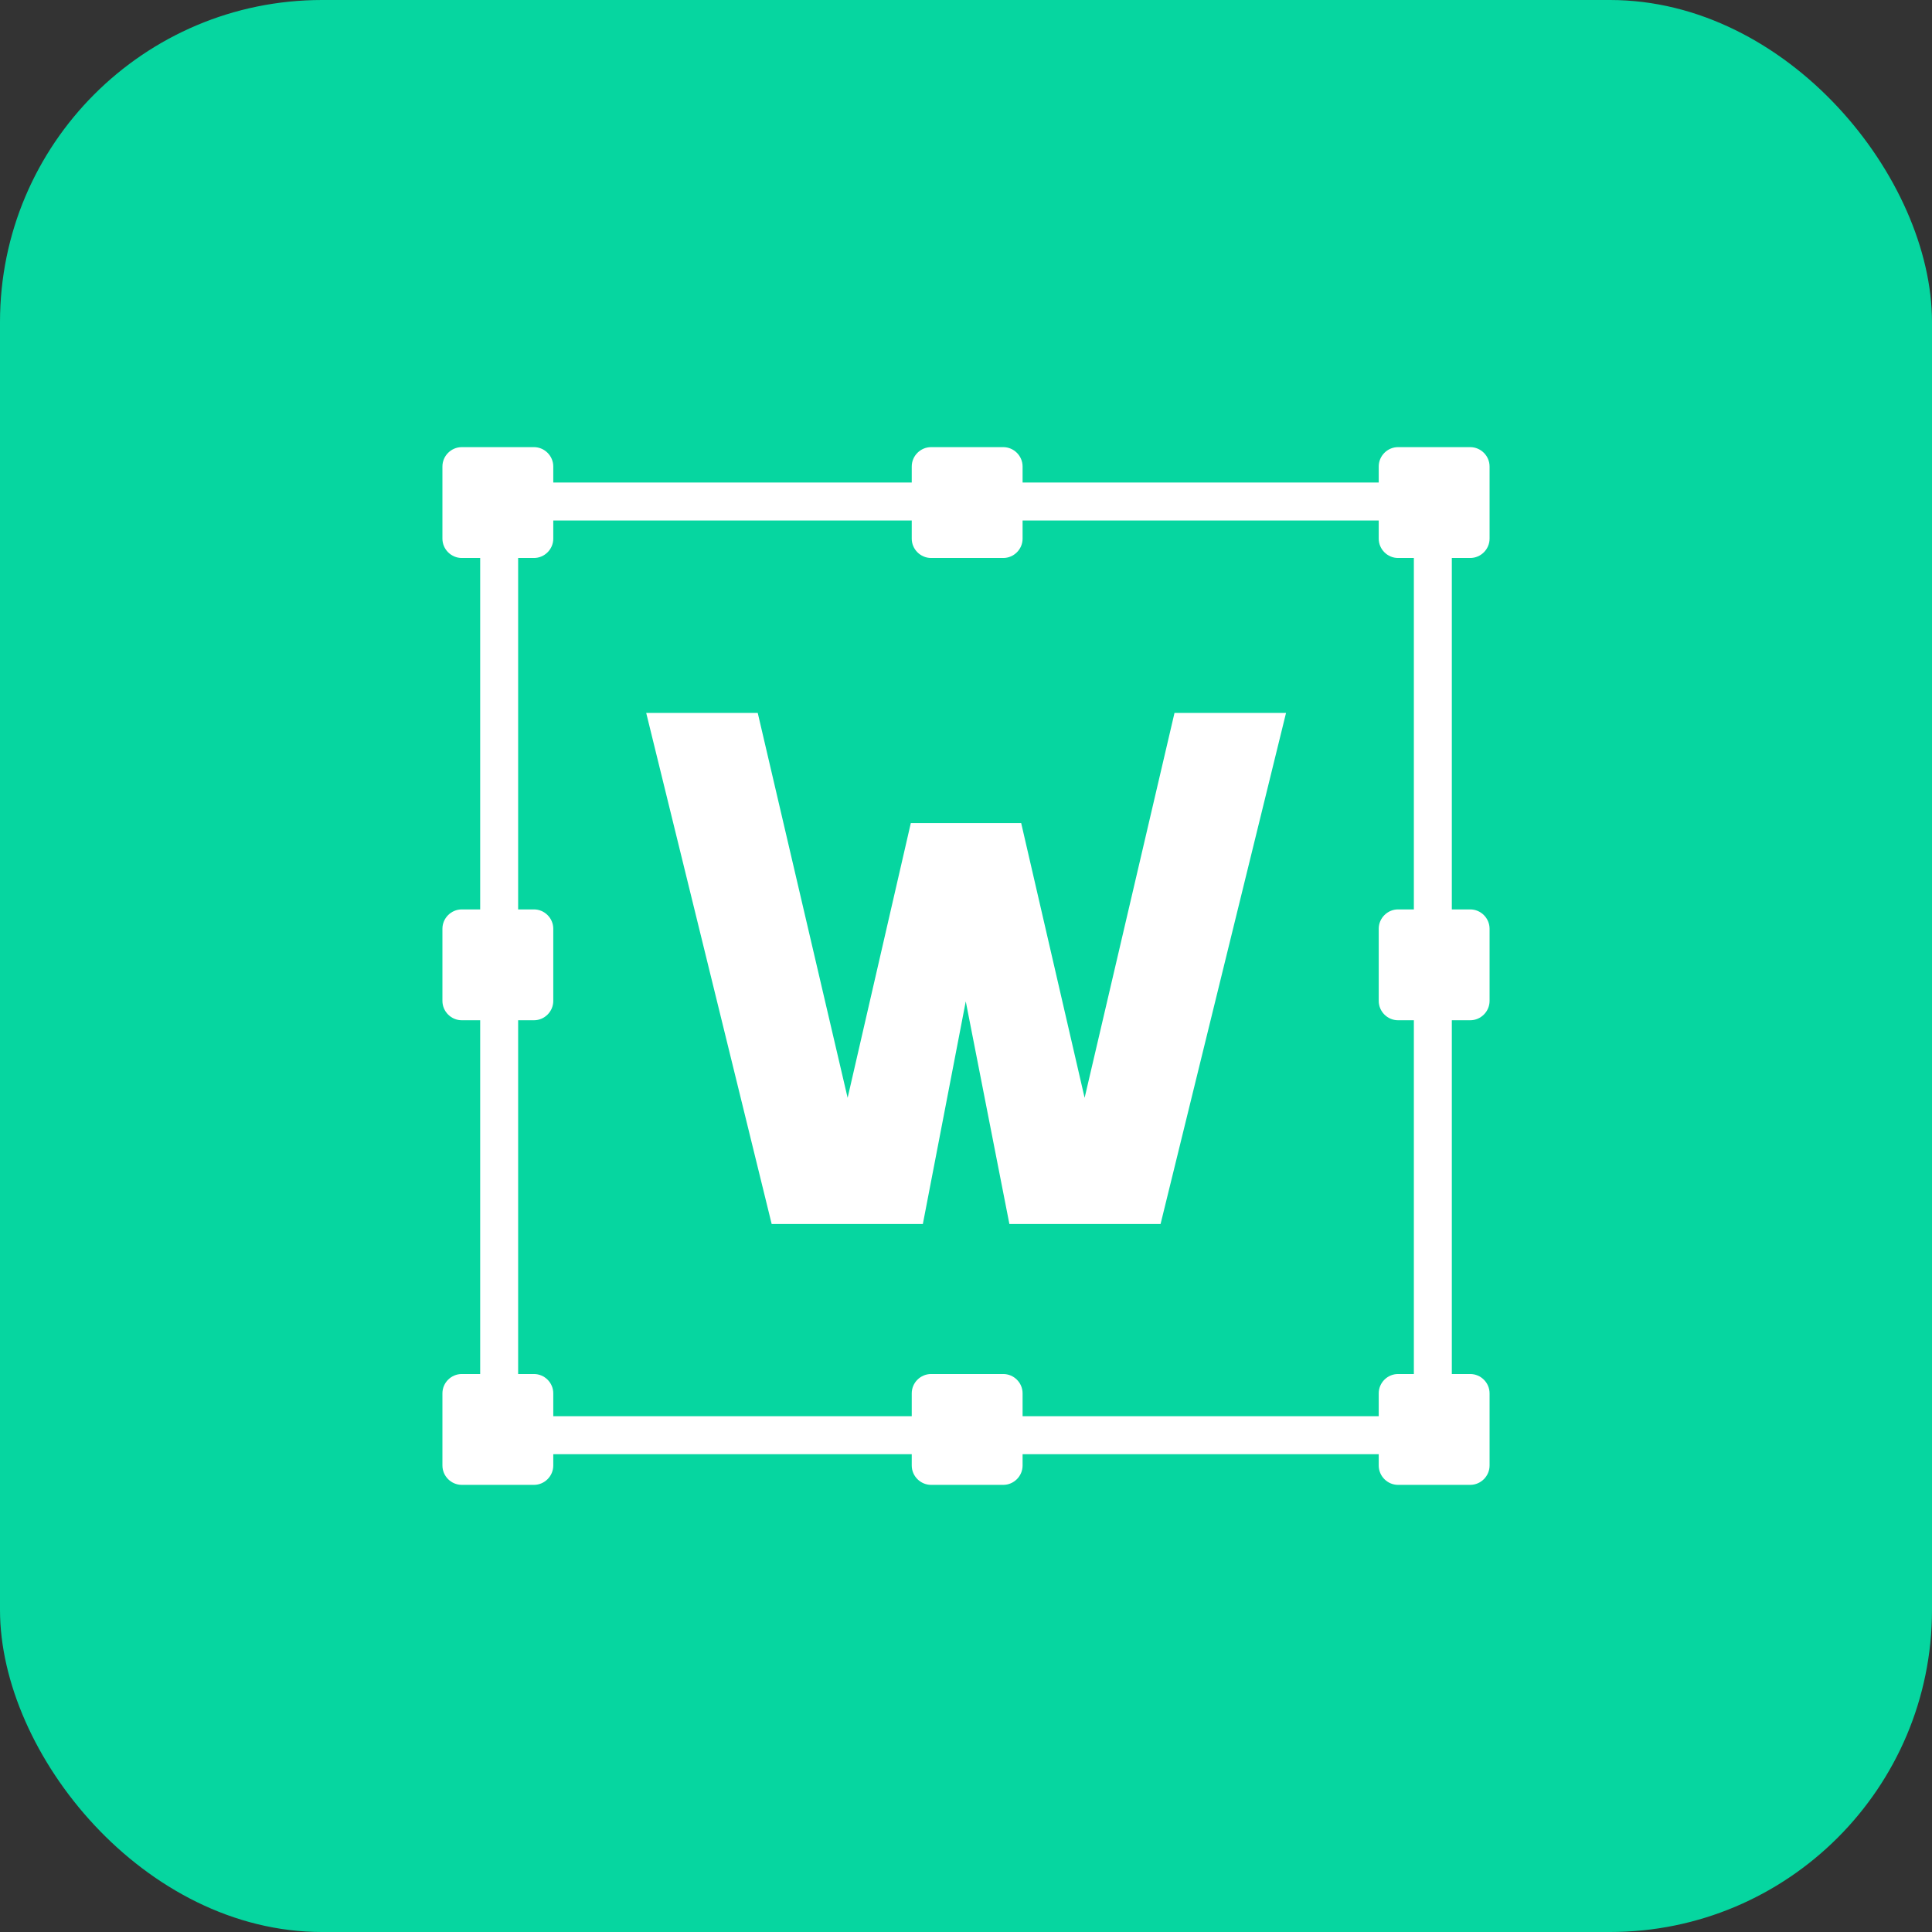<svg width="48" height="48" viewBox="0 0 48 48" fill="none" xmlns="http://www.w3.org/2000/svg">
<rect x="0" y="0" width="48" height="48" fill="#333333" stroke="none"/>
<rect width="48" height="48" rx="8" fill="#06D6A0"/>
<path d="M11.93 11.988V36.129H36.07V11.988H11.93ZM35.127 35.185H12.873V12.932H35.127V35.185Z" fill="white"/>
<path d="M11.473 11.109H13.266C13.529 11.109 13.746 11.326 13.746 11.59V13.383C13.746 13.646 13.529 13.863 13.266 13.863H11.473C11.209 13.863 10.992 13.646 10.992 13.383V11.59C10.992 11.326 11.209 11.109 11.473 11.109Z" fill="white"/>
<path d="M11.777 11.754H12.955C13.031 11.754 13.096 11.818 13.096 11.895V13.072C13.096 13.148 13.031 13.213 12.955 13.213H11.777C11.701 13.213 11.637 13.148 11.637 13.072V11.895C11.637 11.818 11.701 11.754 11.777 11.754Z" fill="white"/>
<path d="M34.734 11.109H36.527C36.791 11.109 37.008 11.326 37.008 11.59V13.383C37.008 13.646 36.791 13.863 36.527 13.863H34.734C34.471 13.863 34.254 13.646 34.254 13.383V11.59C34.254 11.326 34.471 11.109 34.734 11.109Z" fill="white"/>
<path d="M35.039 11.754H36.217C36.293 11.754 36.357 11.818 36.357 11.895V13.072C36.357 13.148 36.293 13.213 36.217 13.213H35.039C34.963 13.213 34.898 13.148 34.898 13.072V11.895C34.898 11.818 34.963 11.754 35.039 11.754Z" fill="white"/>
<path d="M11.473 22.594H13.266C13.529 22.594 13.746 22.811 13.746 23.074V24.867C13.746 25.131 13.529 25.348 13.266 25.348H11.473C11.209 25.348 10.992 25.131 10.992 24.867V23.074C10.992 22.811 11.209 22.594 11.473 22.594Z" fill="white"/>
<path d="M11.777 23.238H12.955C13.031 23.238 13.096 23.303 13.096 23.379V24.557C13.096 24.633 13.031 24.697 12.955 24.697H11.777C11.701 24.697 11.637 24.633 11.637 24.557V23.379C11.637 23.303 11.701 23.238 11.777 23.238Z" fill="white"/>
<path d="M34.734 22.594H36.527C36.791 22.594 37.008 22.811 37.008 23.074V24.867C37.008 25.131 36.791 25.348 36.527 25.348H34.734C34.471 25.348 34.254 25.131 34.254 24.867V23.074C34.254 22.811 34.471 22.594 34.734 22.594Z" fill="white"/>
<path d="M35.039 23.238H36.217C36.293 23.238 36.357 23.303 36.357 23.379V24.557C36.357 24.633 36.293 24.697 36.217 24.697H35.039C34.963 24.697 34.898 24.633 34.898 24.557V23.379C34.898 23.303 34.963 23.238 35.039 23.238Z" fill="white"/>
<path d="M11.473 34.137H13.266C13.529 34.137 13.746 34.353 13.746 34.617V36.41C13.746 36.674 13.529 36.891 13.266 36.891H11.473C11.209 36.891 10.992 36.674 10.992 36.41V34.617C10.992 34.353 11.209 34.137 11.473 34.137Z" fill="white"/>
<path d="M11.777 34.781H12.955C13.031 34.781 13.096 34.846 13.096 34.922V36.1C13.096 36.176 13.031 36.24 12.955 36.24H11.777C11.701 36.24 11.637 36.176 11.637 36.1V34.922C11.637 34.846 11.701 34.781 11.777 34.781Z" fill="white"/>
<path d="M23.133 11.109H24.926C25.189 11.109 25.406 11.326 25.406 11.59V13.383C25.406 13.646 25.189 13.863 24.926 13.863H23.133C22.869 13.863 22.652 13.646 22.652 13.383V11.59C22.652 11.326 22.869 11.109 23.133 11.109Z" fill="white"/>
<path d="M23.438 11.754H24.615C24.691 11.754 24.756 11.818 24.756 11.895V13.072C24.756 13.148 24.691 13.213 24.615 13.213H23.438C23.361 13.213 23.297 13.148 23.297 13.072V11.895C23.297 11.818 23.361 11.754 23.438 11.754Z" fill="white"/>
<path d="M23.133 34.137H24.926C25.189 34.137 25.406 34.353 25.406 34.617V36.41C25.406 36.674 25.189 36.891 24.926 36.891H23.133C22.869 36.891 22.652 36.674 22.652 36.41V34.617C22.652 34.353 22.869 34.137 23.133 34.137Z" fill="white"/>
<path d="M23.438 34.781H24.615C24.691 34.781 24.756 34.846 24.756 34.922V36.1C24.756 36.176 24.691 36.24 24.615 36.24H23.438C23.361 36.24 23.297 36.176 23.297 36.1V34.922C23.297 34.846 23.361 34.781 23.438 34.781Z" fill="white"/>
<path d="M34.734 34.137H36.527C36.791 34.137 37.008 34.353 37.008 34.617V36.41C37.008 36.674 36.791 36.891 36.527 36.891H34.734C34.471 36.891 34.254 36.674 34.254 36.41V34.617C34.254 34.353 34.471 34.137 34.734 34.137Z" fill="white"/>
<path d="M35.039 34.781H36.217C36.293 34.781 36.357 34.846 36.357 34.922V36.1C36.357 36.176 36.293 36.24 36.217 36.24H35.039C34.963 36.24 34.898 36.176 34.898 36.1V34.922C34.898 34.846 34.963 34.781 35.039 34.781Z" fill="white"/>
<path d="M22.629 20.449H25.371L26.947 27.275L29.18 17.713H31.951L28.834 30.41H25.078L23.994 24.879L22.928 30.41H19.172L16.055 17.713H18.826L21.059 27.275L22.629 20.449Z" fill="white"/>
</svg>
